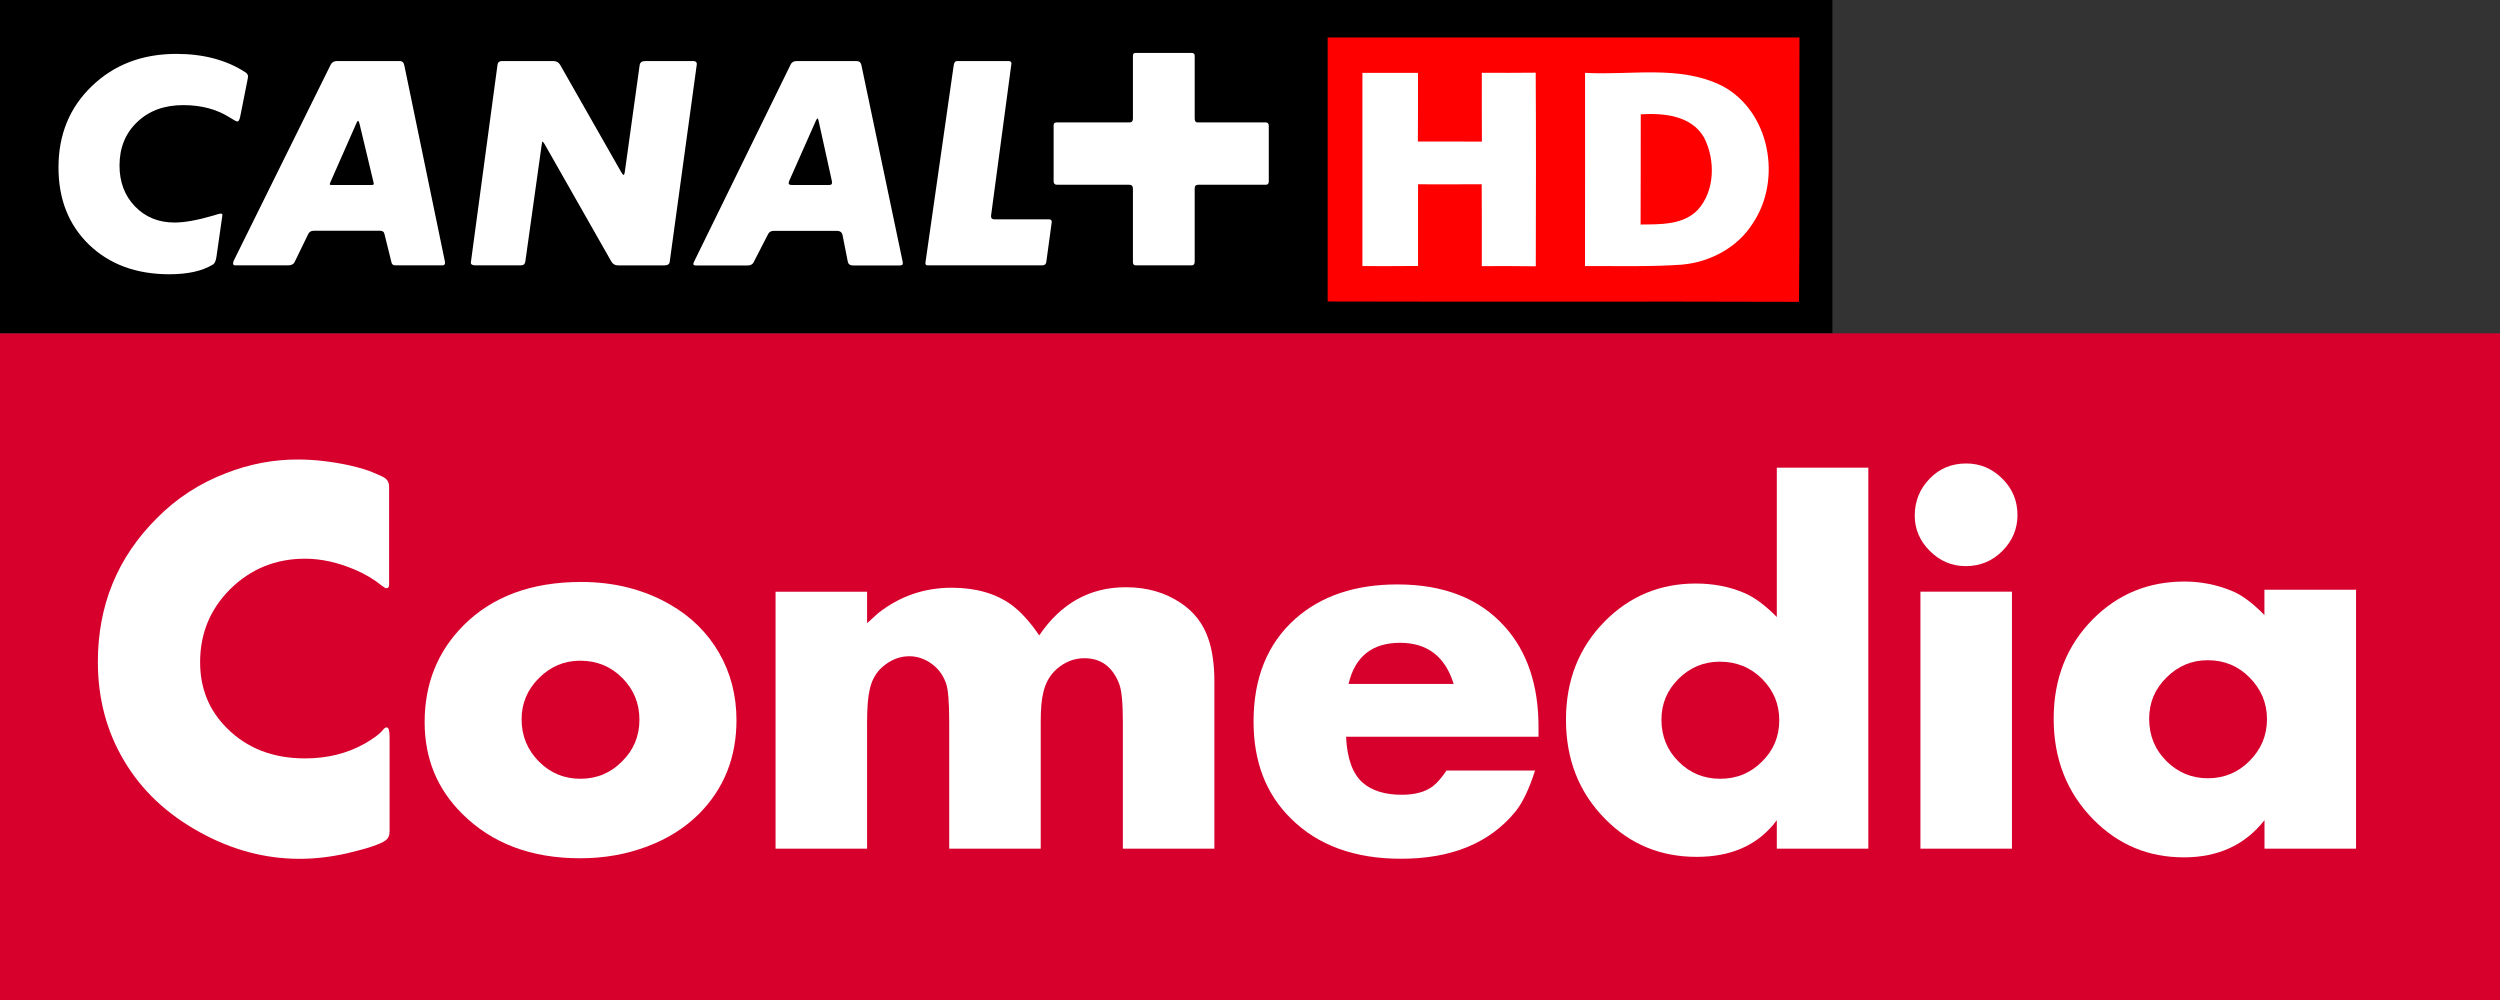 <?xml version="1.0" encoding="UTF-8" standalone="no"?>
<!-- Created with Inkscape (http://www.inkscape.org/) -->

<svg
   xmlns:dc="http://purl.org/dc/elements/1.1/"
   xmlns:cc="http://creativecommons.org/ns#"
   xmlns:rdf="http://www.w3.org/1999/02/22-rdf-syntax-ns#"
   xmlns:svg="http://www.w3.org/2000/svg"
   xmlns="http://www.w3.org/2000/svg"
   version="1.1"
   width="600"
   height="240.019"
   id="svg2">
  <rect width="100%" height="100%" fill="#333333" stroke="none"/>
  <defs
     id="defs21" />
  <g
     id="g5039">
    <rect
       width="600"
       height="160.013"
       x="1.8388755e-13"
       y="80.006"
       id="rect7697"
       style="fill:#d7002d;fill-opacity:1" />
    <path
       d="m 59.387,19.63 c 0.119,-0.653 0.198,-1.049 0.198,-1.187 0,-0.376 -0.198,-0.712 -0.594,-0.97 -4.532,-2.968 -10.073,-4.453 -16.603,-4.453 -8.193,0 -14.96,2.573 -20.303,7.718 -5.343,5.145 -8.015,11.656 -8.015,19.551 0,7.639 2.454,13.813 7.342,18.542 4.908,4.73 11.339,7.084 19.274,7.084 4.393,0 7.856,-0.752 10.389,-2.276 0.475,-0.257 0.792,-0.891 0.93,-1.9 0,0 1.346,-9.479 1.385,-9.855 0.119,-0.752 -0.297,-0.633 -2.256,-0.02 -3.74,1.088 -6.807,1.642 -9.202,1.642 -3.859,0 -7.005,-1.286 -9.479,-3.859 -2.493,-2.573 -3.74,-5.838 -3.74,-9.815 0,-4.274 1.425,-7.757 4.255,-10.468 2.83,-2.691 6.511,-4.057 11.042,-4.057 4.373,0 8.113,1.009 11.26,3.028 0.95,0.594 1.544,0.91 1.761,0.91 0.297,0 0.534,-0.475 0.712,-1.445 l 1.642,-8.173 z"
       id="path7701"
       style="fill:#ffffff" />
    <path
       d="M 97.124,15.771 C 96.986,15.079 96.61,14.722 95.996,14.722 H 80.897 c -0.693,0 -1.187,0.297 -1.504,0.91 L 56.122,62.73 c -0.099,0.257 -0.139,0.455 -0.139,0.574 0,0.317 0.178,0.475 0.515,0.475 h 12.704 c 0.772,0 1.306,-0.277 1.563,-0.792 l 3.265,-6.748 c 0.257,-0.515 0.693,-0.772 1.306,-0.772 h 15.97 c 0.594,0 0.95,0.277 1.029,0.851 l 1.702,6.788 c 0.099,0.455 0.396,0.673 0.93,0.673 h 11.299 c 0.396,0 0.594,-0.198 0.594,-0.594 V 62.928 L 97.124,15.771 z m -7.995,28.714 h -9.479 c -0.297,0 -0.455,-0.079 -0.455,-0.198 l 0.139,-0.396 6.332,-14.387 c 0.139,-0.257 0.237,-0.416 0.336,-0.455 0.119,0.079 0.237,0.297 0.317,0.653 l 3.344,13.931 c 0.079,0.336 0.139,0.534 0.139,0.574 0,0.178 -0.237,0.277 -0.673,0.277"
       id="path7703"
       style="fill:#ffffff" />
    <path
       d="m 113.074,63.106 c 0,0.435 0.376,0.673 1.108,0.673 h 10.923 c 0.613,0 0.95,-0.317 1.049,-0.93 l 3.918,-27.982 c 0.079,-0.574 0.158,-0.851 0.198,-0.851 0.139,0.079 0.297,0.297 0.515,0.653 l 16.029,28.179 c 0.356,0.613 0.871,0.93 1.563,0.93 h 11.181 c 0.752,0 1.168,-0.277 1.247,-0.792 l 6.55,-47.553 c 0,-0.475 -0.297,-0.712 -0.851,-0.712 H 154.928 c -0.792,0 -1.227,0.336 -1.306,0.989 l -3.542,25.369 c -0.079,0.653 -0.198,0.97 -0.317,0.97 -0.139,0 -0.336,-0.237 -0.594,-0.712 l -14.644,-25.706 c -0.356,-0.613 -0.871,-0.91 -1.563,-0.91 h -12.427 c -0.613,0 -0.97,0.297 -1.049,0.851 l -6.412,47.533 z"
       id="path7705"
       style="fill:#ffffff" />
    <path
       d="m 216.728,62.73 -9.894,-47.018 c -0.119,-0.653 -0.515,-0.989 -1.168,-0.989 h -14.387 c -0.693,0 -1.168,0.297 -1.445,0.851 l -23.133,47.276 c -0.139,0.257 -0.198,0.455 -0.198,0.594 0,0.218 0.158,0.336 0.515,0.336 h 12.566 c 0.653,0 1.108,-0.257 1.365,-0.732 l 3.522,-6.867 c 0.257,-0.475 0.732,-0.712 1.385,-0.712 h 15.099 c 0.792,0 1.247,0.336 1.385,1.049 l 1.227,6.332 c 0.139,0.613 0.554,0.93 1.247,0.93 h 11.181 c 0.534,0 0.792,-0.139 0.792,-0.396 0,-0.317 -0.02,-0.534 -0.059,-0.653 M 199.789,44.01 c 0,0.297 -0.257,0.455 -0.732,0.455 h -8.826 c -0.554,0 -0.851,-0.139 -0.851,-0.396 0,-0.139 0.059,-0.336 0.139,-0.594 l 6.412,-14.446 c 0.178,-0.356 0.297,-0.554 0.376,-0.594 0.099,0.079 0.178,0.277 0.277,0.594 l 3.127,14.307 c 0,0.059 0.02,0.158 0.079,0.336 v 0.336 z"
       id="path7707"
       style="fill:#ffffff" />
    <path
       d="m 229.868,14.722 c -0.495,0 -0.772,0.356 -0.851,1.049 l -6.807,47.474 c 0,0.356 0.198,0.534 0.594,0.534 h 27.467 c 0.574,0 0.89,-0.277 0.97,-0.792 l 1.306,-9.617 c 0,-0.435 -0.218,-0.653 -0.653,-0.653 h -13.14 c -0.515,0 -0.792,-0.237 -0.792,-0.712 v -0.139 l 4.908,-36.55 c 0,-0.396 -0.218,-0.594 -0.653,-0.594 h -12.348 z"
       id="path7709"
       style="fill:#ffffff" />
    <path
       d="m 286.88,45.257 c 0,-0.554 0.297,-0.851 0.851,-0.851 h 16.227 c 0.475,0 0.712,-0.257 0.712,-0.772 V 30.296 c 0,-0.574 -0.237,-0.851 -0.712,-0.851 h -16.425 c -0.435,0 -0.653,-0.317 -0.653,-0.93 V 13.416 c 0,-0.435 -0.277,-0.653 -0.851,-0.653 h -13.338 c -0.435,0 -0.653,0.218 -0.653,0.653 V 28.515 c 0,0.613 -0.257,0.93 -0.772,0.93 h -17.533 c -0.475,0 -0.712,0.237 -0.712,0.712 v 13.397 c 0,0.574 0.257,0.851 0.772,0.851 h 17.394 c 0.574,0 0.851,0.336 0.851,0.989 v 17.592 c 0,0.515 0.237,0.792 0.732,0.792 h 13.397 c 0.475,0 0.712,-0.317 0.712,-0.93 V 45.257 z"
       id="path7711"
       style="fill:#ffffff" />
    <path
       d="m 93.384,139.452 v 0.831 c 0,0.594 -0.218,0.89 -0.653,0.89 -0.198,0 -0.554,-0.198 -1.069,-0.594 -1.9,-1.544 -4.077,-2.83 -6.491,-3.859 -4.096,-1.741 -8.074,-2.632 -11.972,-2.632 -7.045,0 -13.041,2.454 -17.968,7.322 -4.809,4.809 -7.203,10.646 -7.203,17.513 0,6.273 2.117,11.517 6.372,15.772 4.848,4.888 11.102,7.322 18.799,7.322 5.323,0 10.073,-1.168 14.248,-3.503 2.256,-1.286 3.76,-2.414 4.512,-3.404 0.277,-0.356 0.554,-0.534 0.831,-0.534 0.475,0 0.712,0.772 0.712,2.315 v 22.639 c 0,0.989 -0.336,1.722 -1.009,2.197 -1.266,0.91 -4.373,1.939 -9.281,3.087 -3.898,0.871 -7.639,1.306 -11.26,1.306 -8.292,0 -16.266,-2.117 -23.925,-6.352 -7.935,-4.334 -14.011,-10.053 -18.226,-17.157 -4.195,-7.025 -6.313,-14.941 -6.313,-23.747 0,-13.575 4.71,-25.073 14.129,-34.472 4.789,-4.848 10.389,-8.47 16.781,-10.884 5.541,-2.157 11.24,-3.226 17.078,-3.226 3.859,0 7.916,0.455 12.21,1.365 2.81,0.633 5.046,1.326 6.669,2.098 l 1.306,0.594 c 1.148,0.475 1.722,1.286 1.722,2.434 v 22.678 z"
       id="path7713"
       style="fill:#ffffff" />
    <path
       d="m 139.235,158.568 c -3.799,0 -7.104,1.385 -9.875,4.156 -2.77,2.751 -4.175,6.036 -4.175,9.894 0,3.997 1.405,7.401 4.175,10.171 2.731,2.751 6.055,4.116 9.934,4.116 3.938,0 7.263,-1.385 10.013,-4.175 2.77,-2.731 4.156,-6.075 4.156,-9.993 0,-3.938 -1.365,-7.263 -4.096,-10.013 -2.751,-2.77 -6.115,-4.156 -10.132,-4.156 m 0.237,-18.898 c 7.896,0 14.98,1.781 21.253,5.363 5.125,2.929 9.063,6.827 11.854,11.656 2.77,4.809 4.175,10.191 4.175,16.148 0,8.964 -3.008,16.464 -9.004,22.5 -3.404,3.384 -7.54,5.976 -12.388,7.797 -4.987,1.9 -10.369,2.85 -16.128,2.85 -11.735,0 -21.194,-3.562 -28.338,-10.706 -5.996,-5.956 -8.984,-13.278 -8.984,-21.966 0,-9.222 3.107,-16.939 9.281,-23.173 6.906,-6.946 16.326,-10.468 28.278,-10.468"
       id="path7715"
       style="fill:#ffffff" />
    <path
       d="m 186.135,142.024 h 21.966 v 7.54 c 0.792,-0.712 1.682,-1.524 2.691,-2.434 5.145,-4.037 11.022,-6.075 17.612,-6.075 5.759,0 10.528,1.365 14.288,4.057 2.216,1.623 4.472,4.077 6.728,7.381 5.204,-7.698 12.131,-11.557 20.778,-11.557 5.046,0 9.42,1.247 13.16,3.76 3.166,2.098 5.383,4.927 6.609,8.509 0.989,2.81 1.484,6.273 1.484,10.35 v 40.132 h -21.966 v -30.475 c 0,-4.571 -0.297,-7.599 -0.891,-9.103 -1.583,-4.096 -4.373,-6.135 -8.331,-6.135 -2.474,0 -4.69,0.871 -6.669,2.612 -1.642,1.464 -2.711,3.364 -3.226,5.719 -0.396,1.583 -0.594,3.879 -0.594,6.906 v 30.475 h -21.966 v -30.475 c 0,-4.65 -0.237,-7.658 -0.712,-9.063 -0.633,-1.9 -1.702,-3.443 -3.226,-4.631 -1.741,-1.346 -3.621,-2.018 -5.64,-2.018 -2.315,0 -4.453,0.851 -6.431,2.553 -1.504,1.306 -2.533,3.067 -3.047,5.303 -0.435,1.821 -0.653,4.433 -0.653,7.856 v 30.475 h -21.966 v -61.662 z"
       id="path7717"
       style="fill:#ffffff" />
    <path
       d="m 348.879,164.148 c -2.018,-6.57 -6.313,-9.875 -12.863,-9.875 -6.708,0 -10.825,3.305 -12.368,9.875 h 25.231 z m 20.363,12.665 h -46.187 c 0.237,5.204 1.563,8.885 3.978,11.022 2.216,1.939 5.363,2.909 9.4,2.909 3.107,0 5.541,-0.653 7.342,-1.959 1.069,-0.792 2.197,-2.078 3.384,-3.859 h 21.253 c -1.425,4.472 -3.008,7.777 -4.769,9.934 -6.194,7.5 -15.317,11.24 -27.388,11.24 -11.141,0 -19.947,-3.206 -26.418,-9.637 -5.996,-5.877 -8.984,-13.635 -8.984,-23.272 0,-10.488 3.325,-18.701 9.993,-24.657 6.194,-5.501 14.367,-8.272 24.518,-8.272 11.121,0 19.69,3.364 25.726,10.073 5.442,6.016 8.153,14.09 8.153,24.162 v 2.315 z"
       id="path7719"
       style="fill:#ffffff" />
    <path
       d="m 412.738,158.805 c -3.839,0 -7.164,1.385 -9.934,4.156 -2.711,2.711 -4.057,5.956 -4.057,9.776 0,3.958 1.365,7.322 4.116,10.053 2.731,2.751 6.075,4.116 9.993,4.116 3.978,0 7.322,-1.385 10.073,-4.175 2.731,-2.691 4.096,-5.996 4.096,-9.875 0,-3.859 -1.365,-7.144 -4.096,-9.894 -2.751,-2.77 -6.135,-4.156 -10.191,-4.156 m 13.694,-46.563 h 21.966 v 91.445 h -21.966 v -6.847 c -0.198,0.277 -0.475,0.633 -0.831,1.069 -4.334,5.165 -10.468,7.737 -18.404,7.737 -8.648,0 -15.95,-3.008 -21.906,-9.044 -6.313,-6.352 -9.459,-14.307 -9.459,-23.865 0,-9.499 3.127,-17.394 9.4,-23.707 5.956,-5.976 13.199,-8.984 21.728,-8.984 4.215,0 8.054,0.732 11.557,2.216 2.414,0.989 5.066,2.929 7.916,5.818 V 112.242 z"
       id="path7721"
       style="fill:#ffffff" />
    <path
       d="m 482.87,203.687 h -21.966 v -61.682 h 21.966 v 61.682 z m -10.943,-92.454 c 3.325,0 6.234,1.227 8.687,3.701 2.375,2.375 3.582,5.264 3.582,8.687 0,3.285 -1.207,6.154 -3.582,8.569 -2.434,2.454 -5.363,3.681 -8.806,3.681 -3.384,0 -6.253,-1.227 -8.687,-3.681 -2.375,-2.375 -3.582,-5.204 -3.582,-8.45 0,-3.483 1.227,-6.471 3.641,-8.925 2.335,-2.394 5.244,-3.582 8.747,-3.582"
       id="path7723"
       style="fill:#ffffff" />
    <path
       d="m 529.849,158.449 c -3.819,0 -7.104,1.385 -9.894,4.156 -2.79,2.751 -4.156,6.036 -4.156,9.894 0,3.997 1.365,7.401 4.156,10.171 2.751,2.731 6.055,4.116 9.954,4.116 3.898,0 7.263,-1.405 9.993,-4.175 2.77,-2.77 4.175,-6.115 4.175,-9.993 0,-3.898 -1.405,-7.223 -4.175,-10.013 -2.731,-2.77 -6.095,-4.156 -10.053,-4.156 M 543.483,141.53 h 21.966 v 62.157 H 543.483 v -6.847 c -4.67,5.956 -11.141,8.925 -19.354,8.925 -8.509,0 -15.712,-3.008 -21.689,-9.044 -6.372,-6.471 -9.558,-14.545 -9.558,-24.222 0,-9.617 3.146,-17.592 9.459,-23.945 5.976,-5.976 13.259,-8.984 21.906,-8.984 3.918,0 7.698,0.732 11.319,2.216 2.375,0.93 5.007,2.889 7.896,5.818 v -6.075 z"
       id="path7725"
       style="fill:#ffffff" />
    <g
       transform="matrix(0.733,0,0,0.733,-54.999,-69.996)"
       id="g3382">
      <rect
         width="600"
         height="109.101"
         x="75"
         y="95.45"
         id="rect8117" />
      <path
         d="m 155.971,122.164 c 0.187,-0.908 0.267,-1.443 0.267,-1.603 0,-0.561 -0.267,-0.988 -0.801,-1.362 -6.171,-4.034 -13.731,-6.064 -22.654,-6.064 -11.167,0 -20.383,3.526 -27.676,10.552 -7.293,6.999 -10.926,15.868 -10.926,26.634 0,10.419 3.339,18.833 10.018,25.298 6.705,6.438 15.467,9.671 26.287,9.671 5.984,0 10.712,-1.042 14.159,-3.126 0.668,-0.347 1.069,-1.202 1.256,-2.591 0,0 1.843,-12.903 1.923,-13.437 0.134,-1.015 -0.427,-0.855 -3.072,-0.027 -5.129,1.496 -9.323,2.244 -12.582,2.244 -5.236,0 -9.537,-1.763 -12.93,-5.263 -3.393,-3.526 -5.076,-7.988 -5.076,-13.384 0,-5.824 1.923,-10.579 5.797,-14.265 3.847,-3.687 8.869,-5.53 15.067,-5.53 5.931,0 11.06,1.362 15.334,4.114 1.309,0.828 2.11,1.256 2.404,1.256 0.427,0 0.748,-0.668 0.988,-1.977 l 2.217,-11.14 z"
         id="path8119"
         style="fill:#ffffff" />
      <path
         d="m 207.422,116.928 c -0.16,-0.962 -0.668,-1.443 -1.523,-1.443 h -20.597 c -0.935,0 -1.63,0.427 -2.03,1.256 l -31.763,64.221 c -0.107,0.347 -0.16,0.614 -0.16,0.775 0,0.427 0.24,0.641 0.695,0.641 h 17.311 c 1.069,0 1.79,-0.347 2.137,-1.069 l 4.461,-9.19 c 0.347,-0.721 0.962,-1.069 1.79,-1.069 h 21.745 c 0.828,0 1.309,0.374 1.443,1.149 l 2.297,9.27 c 0.134,0.614 0.561,0.908 1.256,0.908 h 15.441 c 0.534,0 0.801,-0.267 0.801,-0.801 v -0.347 l -13.304,-64.301 z m -10.873,39.136 h -12.93 c -0.427,0 -0.614,-0.08 -0.614,-0.267 l 0.16,-0.534 8.655,-19.635 c 0.187,-0.321 0.321,-0.561 0.454,-0.614 0.187,0.134 0.321,0.427 0.454,0.908 l 4.541,18.994 c 0.107,0.454 0.16,0.721 0.16,0.801 0,0.24 -0.294,0.347 -0.882,0.347"
         id="path8121"
         style="fill:#ffffff" />
      <path
         d="m 229.194,181.469 c 0,0.614 0.508,0.908 1.523,0.908 h 14.88 c 0.828,0 1.309,-0.427 1.443,-1.256 l 5.343,-38.148 c 0.107,-0.801 0.214,-1.175 0.267,-1.175 0.16,0.134 0.401,0.401 0.695,0.882 l 21.852,38.442 c 0.481,0.828 1.202,1.256 2.137,1.256 h 15.254 c 1.015,0 1.576,-0.347 1.71,-1.069 l 8.896,-64.835 c 0,-0.641 -0.374,-0.988 -1.149,-0.988 h -15.788 c -1.069,0 -1.656,0.454 -1.79,1.336 l -4.809,34.595 c -0.107,0.908 -0.267,1.336 -0.454,1.336 -0.16,0 -0.427,-0.294 -0.801,-0.962 l -19.955,-35.049 c -0.481,-0.828 -1.202,-1.256 -2.164,-1.256 h -16.937 c -0.828,0 -1.309,0.401 -1.416,1.175 l -8.736,64.809 z"
         id="path8123"
         style="fill:#ffffff" />
      <path
         d="m 370.539,180.962 -13.464,-64.141 c -0.187,-0.882 -0.721,-1.336 -1.603,-1.336 h -19.635 c -0.935,0 -1.603,0.401 -1.95,1.175 l -31.576,64.461 c -0.187,0.347 -0.267,0.614 -0.267,0.801 0,0.294 0.24,0.481 0.721,0.481 h 17.124 c 0.882,0 1.496,-0.321 1.87,-0.988 l 4.809,-9.35 c 0.347,-0.668 0.988,-0.988 1.87,-0.988 h 20.597 c 1.069,0 1.683,0.481 1.87,1.416 l 1.71,8.655 c 0.16,0.828 0.748,1.256 1.683,1.256 h 15.254 c 0.721,0 1.069,-0.187 1.069,-0.561 0,-0.427 -0.027,-0.721 -0.08,-0.882 m -23.108,-25.512 c 0,0.401 -0.321,0.614 -0.988,0.614 h -12.021 c -0.775,0 -1.175,-0.187 -1.175,-0.534 0,-0.187 0.08,-0.454 0.187,-0.801 l 8.736,-19.715 c 0.24,-0.481 0.427,-0.748 0.534,-0.801 0.134,0.107 0.24,0.401 0.347,0.801 l 4.301,19.528 c 0,0.08 0.027,0.214 0.08,0.454 v 0.454 z"
         id="path8125"
         style="fill:#ffffff" />
      <path
         d="m 388.464,115.485 c -0.668,0 -1.042,0.481 -1.175,1.443 l -9.27,64.728 c 0,0.481 0.267,0.721 0.801,0.721 h 37.453 c 0.775,0 1.229,-0.347 1.336,-1.069 l 1.79,-13.117 c 0,-0.588 -0.294,-0.882 -0.882,-0.882 h -17.925 c -0.721,0 -1.069,-0.347 -1.069,-0.988 v -0.187 l 6.679,-49.849 c 0,-0.534 -0.294,-0.801 -0.908,-0.801 h -16.83 z"
         id="path8127"
         style="fill:#ffffff" />
      <path
         d="m 466.202,157.133 c 0,-0.775 0.401,-1.149 1.175,-1.149 h 22.119 c 0.641,0 0.962,-0.374 0.962,-1.069 v -18.192 c 0,-0.775 -0.321,-1.149 -0.962,-1.149 h -22.386 c -0.588,0 -0.908,-0.427 -0.908,-1.282 v -20.597 c 0,-0.588 -0.374,-0.882 -1.149,-0.882 H 446.861 c -0.588,0 -0.882,0.294 -0.882,0.882 v 20.597 c 0,0.855 -0.374,1.282 -1.069,1.282 h -23.909 c -0.641,0 -0.988,0.294 -0.988,0.962 v 18.299 c 0,0.748 0.374,1.149 1.069,1.149 h 23.722 c 0.775,0 1.175,0.427 1.175,1.336 v 23.989 c 0,0.721 0.321,1.069 0.962,1.069 h 18.299 c 0.641,0 0.962,-0.427 0.962,-1.256 v -23.989 z"
         id="path8129"
         style="fill:#ffffff" />
      <g
         transform="matrix(1.13,0,0,1.13,57.796,94.469)"
         id="g3189">
        <path
           d="m 399.952,11.763 c 45.573,0 91.135,0.012 136.708,0 -0.108,25.528 0.143,51.068 -0.131,76.608 -45.525,-0.167 -91.051,0.036 -136.576,-0.108 0.024,-25.504 0.012,-50.997 0,-76.501 z"
           id="path3091"
           style="fill:#ff0000" />
        <path
           d="m 410.022,22.013 c 5.376,-0.012 10.739,-0.012 16.103,0.012 -0.012,6.63 0.024,13.26 -0.036,19.89 6.188,0.012 12.364,0 18.552,0.012 -0.048,-6.642 -0.024,-13.284 -0.024,-19.926 5.196,0.012 10.405,0.024 15.613,-0.036 0.119,18.695 0.072,37.402 0.024,56.097 -5.22,-0.084 -10.429,-0.06 -15.649,-0.048 0,-7.908 0.048,-15.816 -0.024,-23.724 -6.152,0.036 -12.292,0.024 -18.444,0.012 -0.024,7.884 -0.012,15.78 0,23.665 -5.376,0.06 -10.751,0.048 -16.115,0.036 0.012,-18.671 0,-37.331 0,-55.99 z"
           id="path3097"
           style="fill:#ffffff" />
        <path
           d="m 474.53,22.013 c 13.248,0.776 27.535,-2.401 39.863,3.847 13.738,7.406 17.238,27.033 8.816,39.636 -4.42,7.144 -12.459,11.372 -20.702,12.101 -9.318,0.645 -18.659,0.358 -27.989,0.394 0.036,-18.659 0.012,-37.319 0.012,-55.978 z"
           id="path3099"
           style="fill:#ffffff" />
        <path
           d="m 490.669,34.03 c 6.606,-0.406 14.657,0.323 18.337,6.714 3.309,6.451 3.225,15.494 -1.875,21.037 -4.312,4.372 -10.835,4.109 -16.509,4.181 0.072,-10.644 0,-21.287 0.048,-31.931 z"
           id="path3109"
           style="fill:#ff0000" />
      </g>
    </g>
  </g>
</svg>
